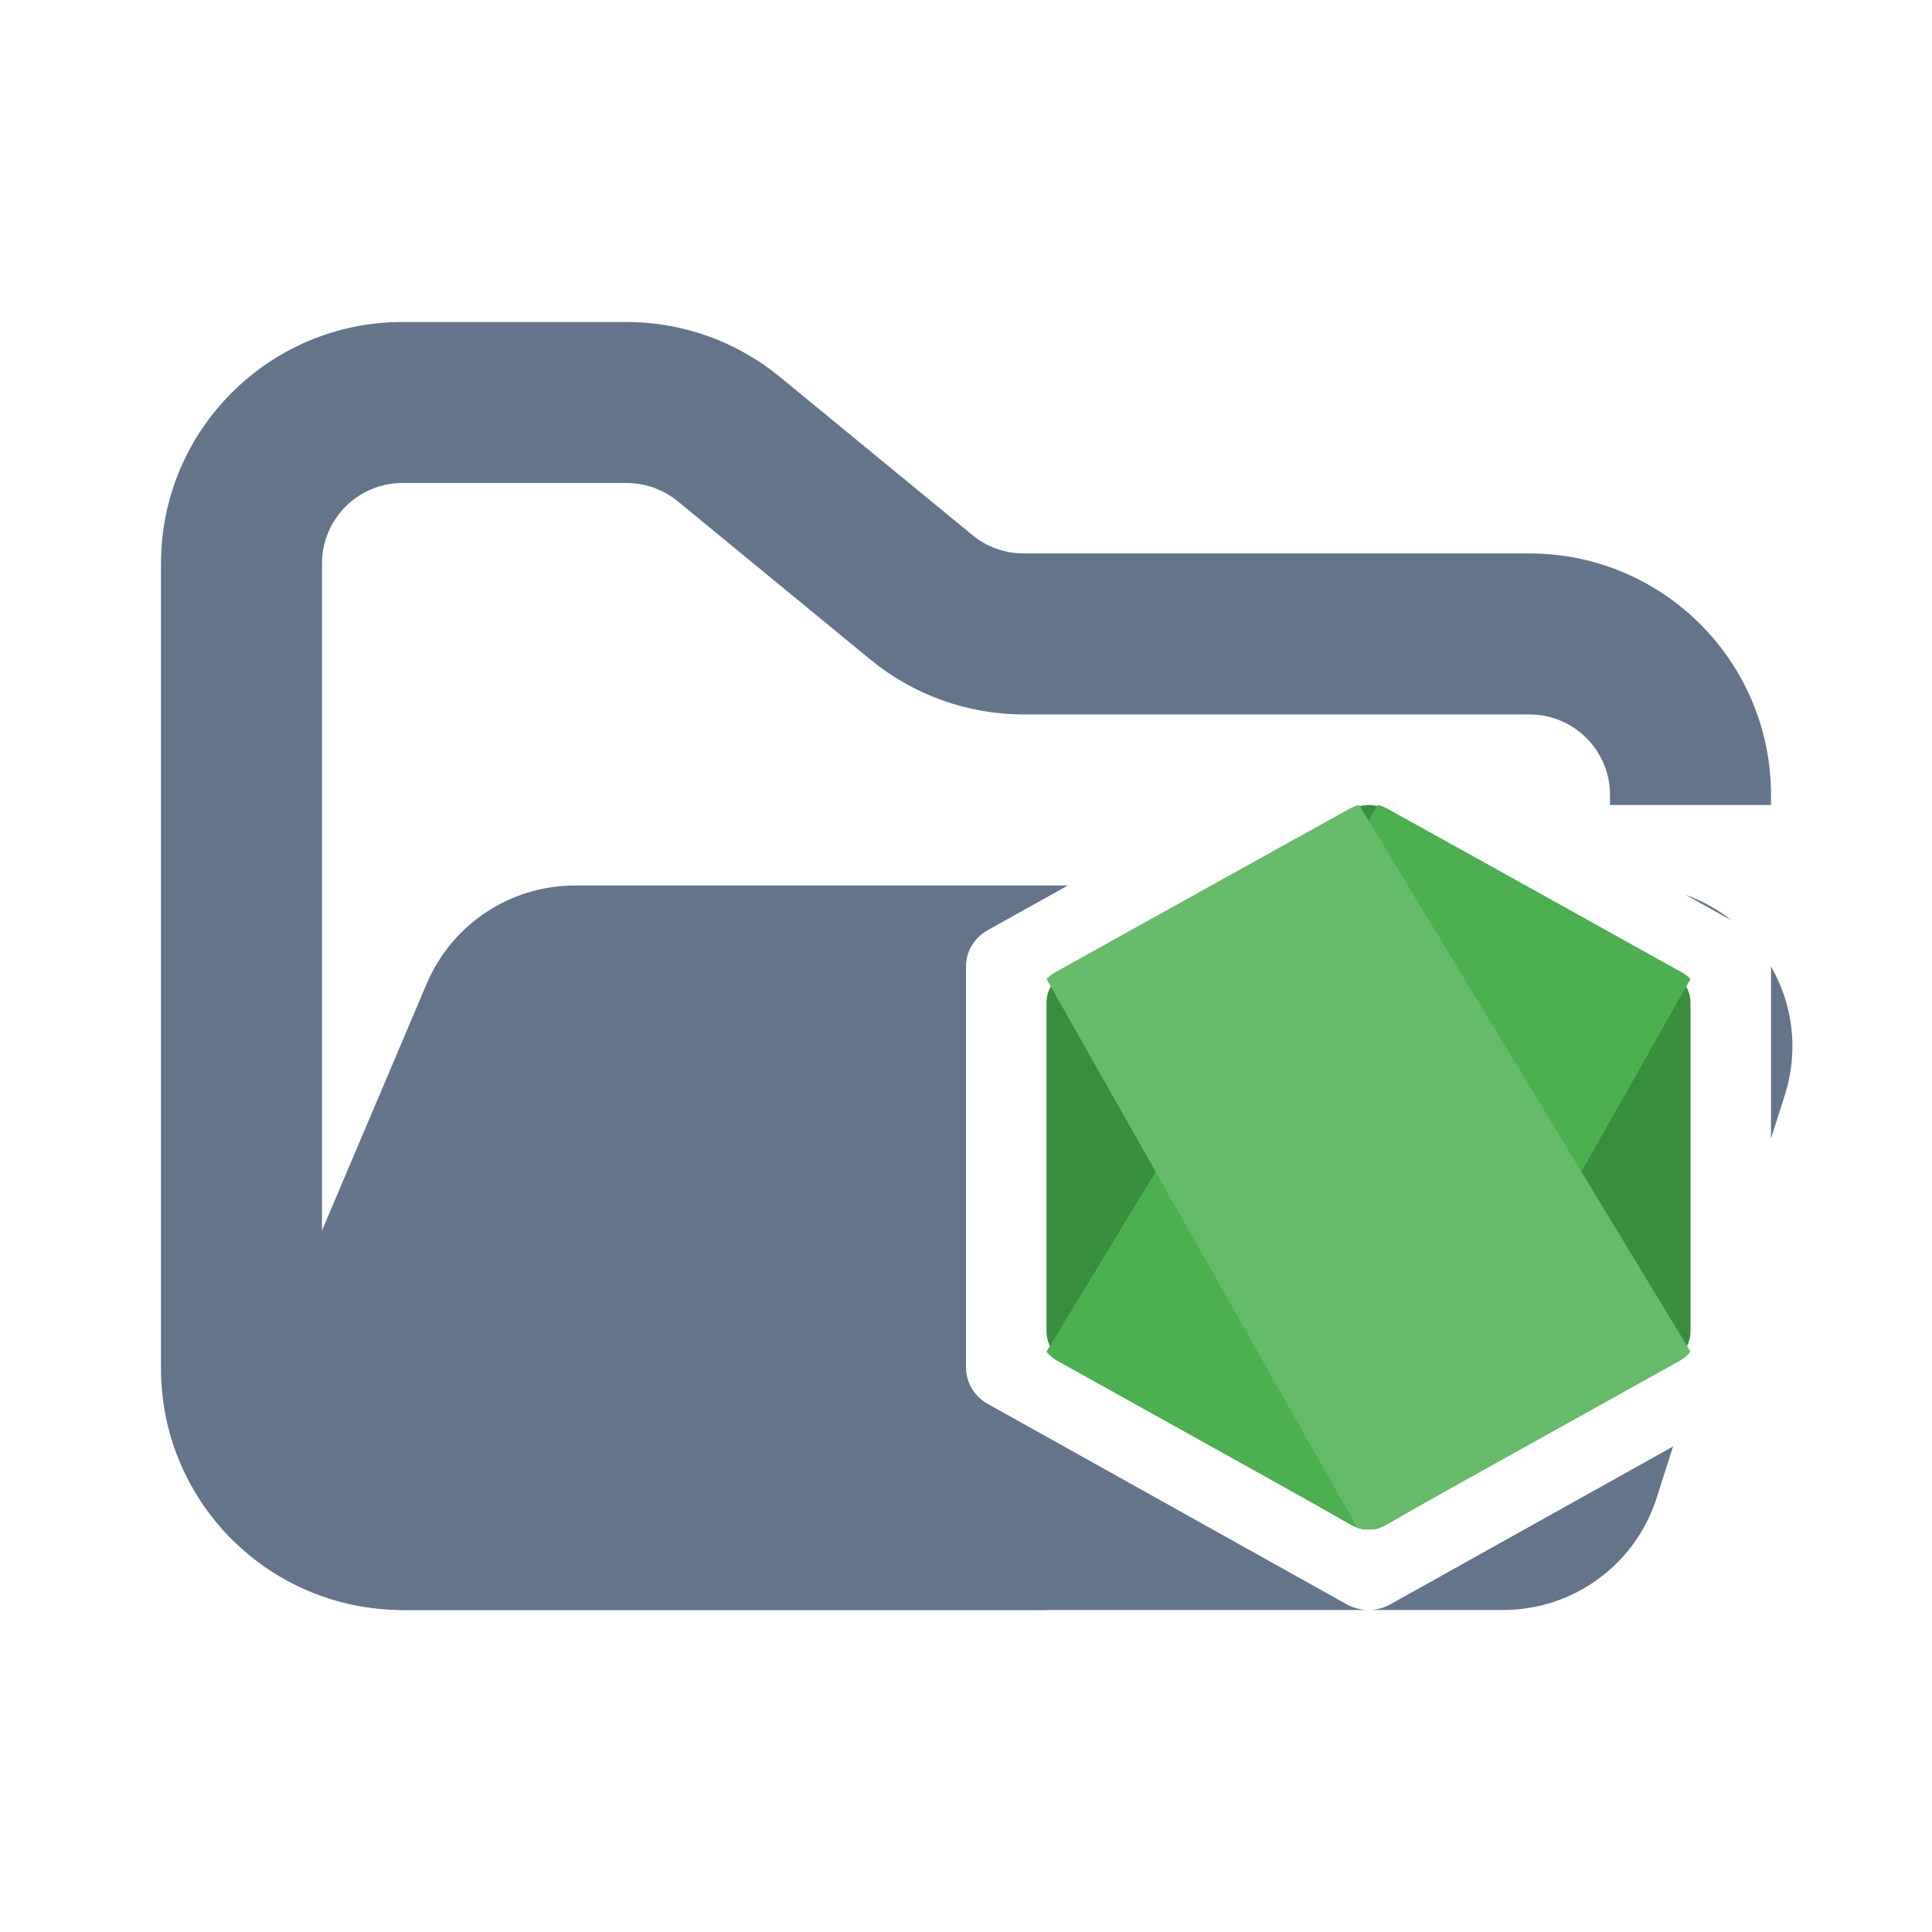 <svg width="24" height="24" viewBox="0 0 24 24" fill="none" xmlns="http://www.w3.org/2000/svg">
<path fill-rule="evenodd" clip-rule="evenodd" d="M5 4C3.343 4 2 5.343 2 7V17C2 18.657 3.343 20 5 20H13V18H5C4.448 18 4 17.552 4 17V7C4 6.448 4.448 6 5 6H7.784C8.015 6 8.24 6.08 8.419 6.227L10.812 8.193C11.349 8.634 12.022 8.875 12.716 8.875H19C19.552 8.875 20 9.323 20 9.875V10H22V9.875C22 8.218 20.657 6.875 19 6.875H12.716C12.485 6.875 12.26 6.795 12.081 6.648L9.688 4.682C9.151 4.241 8.478 4 7.784 4H5Z" fill="#64748B"/>
<path fill-rule="evenodd" clip-rule="evenodd" d="M13.265 11L11.068 11H7.727L7.142 11C6.34 11 5.615 11.48 5.301 12.219L3.18 17.219C2.62 18.538 3.588 20 5.021 20H16.997C16.904 19.999 16.812 19.975 16.731 19.93L12.269 17.439C12.187 17.393 12.119 17.327 12.072 17.248C12.025 17.169 12 17.079 12 16.988V12.006C12 11.914 12.025 11.824 12.072 11.745C12.12 11.666 12.188 11.601 12.27 11.555L13.265 11ZM17.005 20H18.674C19.545 20 20.316 19.436 20.58 18.606L20.783 17.969L17.27 19.93C17.189 19.975 17.098 19.999 17.005 20ZM22 14.143L22.171 13.606C22.351 13.04 22.266 12.468 22 12.005C22 12.006 22 12.007 22 12.008V14.143ZM21.512 11.435L20.937 11.115C21.148 11.19 21.342 11.299 21.512 11.435Z" fill="#64748B"/>
<path d="M16.785 10.055L13.216 12.091C13.15 12.128 13.096 12.181 13.058 12.246C13.02 12.311 13 12.384 13 12.459V16.535C13 16.61 13.02 16.684 13.058 16.748C13.095 16.813 13.15 16.867 13.215 16.905L16.785 18.943C16.851 18.98 16.925 19 17 19C17.076 19 17.151 18.98 17.216 18.943L20.785 16.905C20.85 16.867 20.905 16.814 20.942 16.749C20.98 16.684 21 16.61 21 16.536V12.461C21 12.386 20.98 12.313 20.942 12.248C20.904 12.183 20.85 12.13 20.784 12.092L17.216 10.057C17.151 10.02 17.076 10 17 10C16.925 10 16.851 10.02 16.785 10.057L16.785 10.055Z" fill="#388E3C"/>
<path d="M13 16.791C13.035 16.836 13.08 16.873 13.13 16.902L16.272 18.652L16.795 18.943C16.872 18.986 16.961 19.005 17.05 18.999C17.079 18.996 17.108 18.991 17.137 18.983L21 12.162C20.971 12.131 20.937 12.105 20.899 12.083L18.499 10.747L17.231 10.044C17.196 10.024 17.157 10.009 17.117 10L13 16.791Z" fill="#4CAF50"/>
<path d="M21 16.791C20.965 16.836 20.92 16.873 20.87 16.902L17.728 18.652L17.205 18.943C17.128 18.986 17.039 19.005 16.95 18.999C16.921 18.996 16.892 18.991 16.863 18.983L13 12.161C13.03 12.13 13.063 12.104 13.101 12.082L15.501 10.747L16.769 10.044C16.804 10.024 16.843 10.009 16.883 10L21 16.791Z" fill="#66BB6A"/>
</svg>
